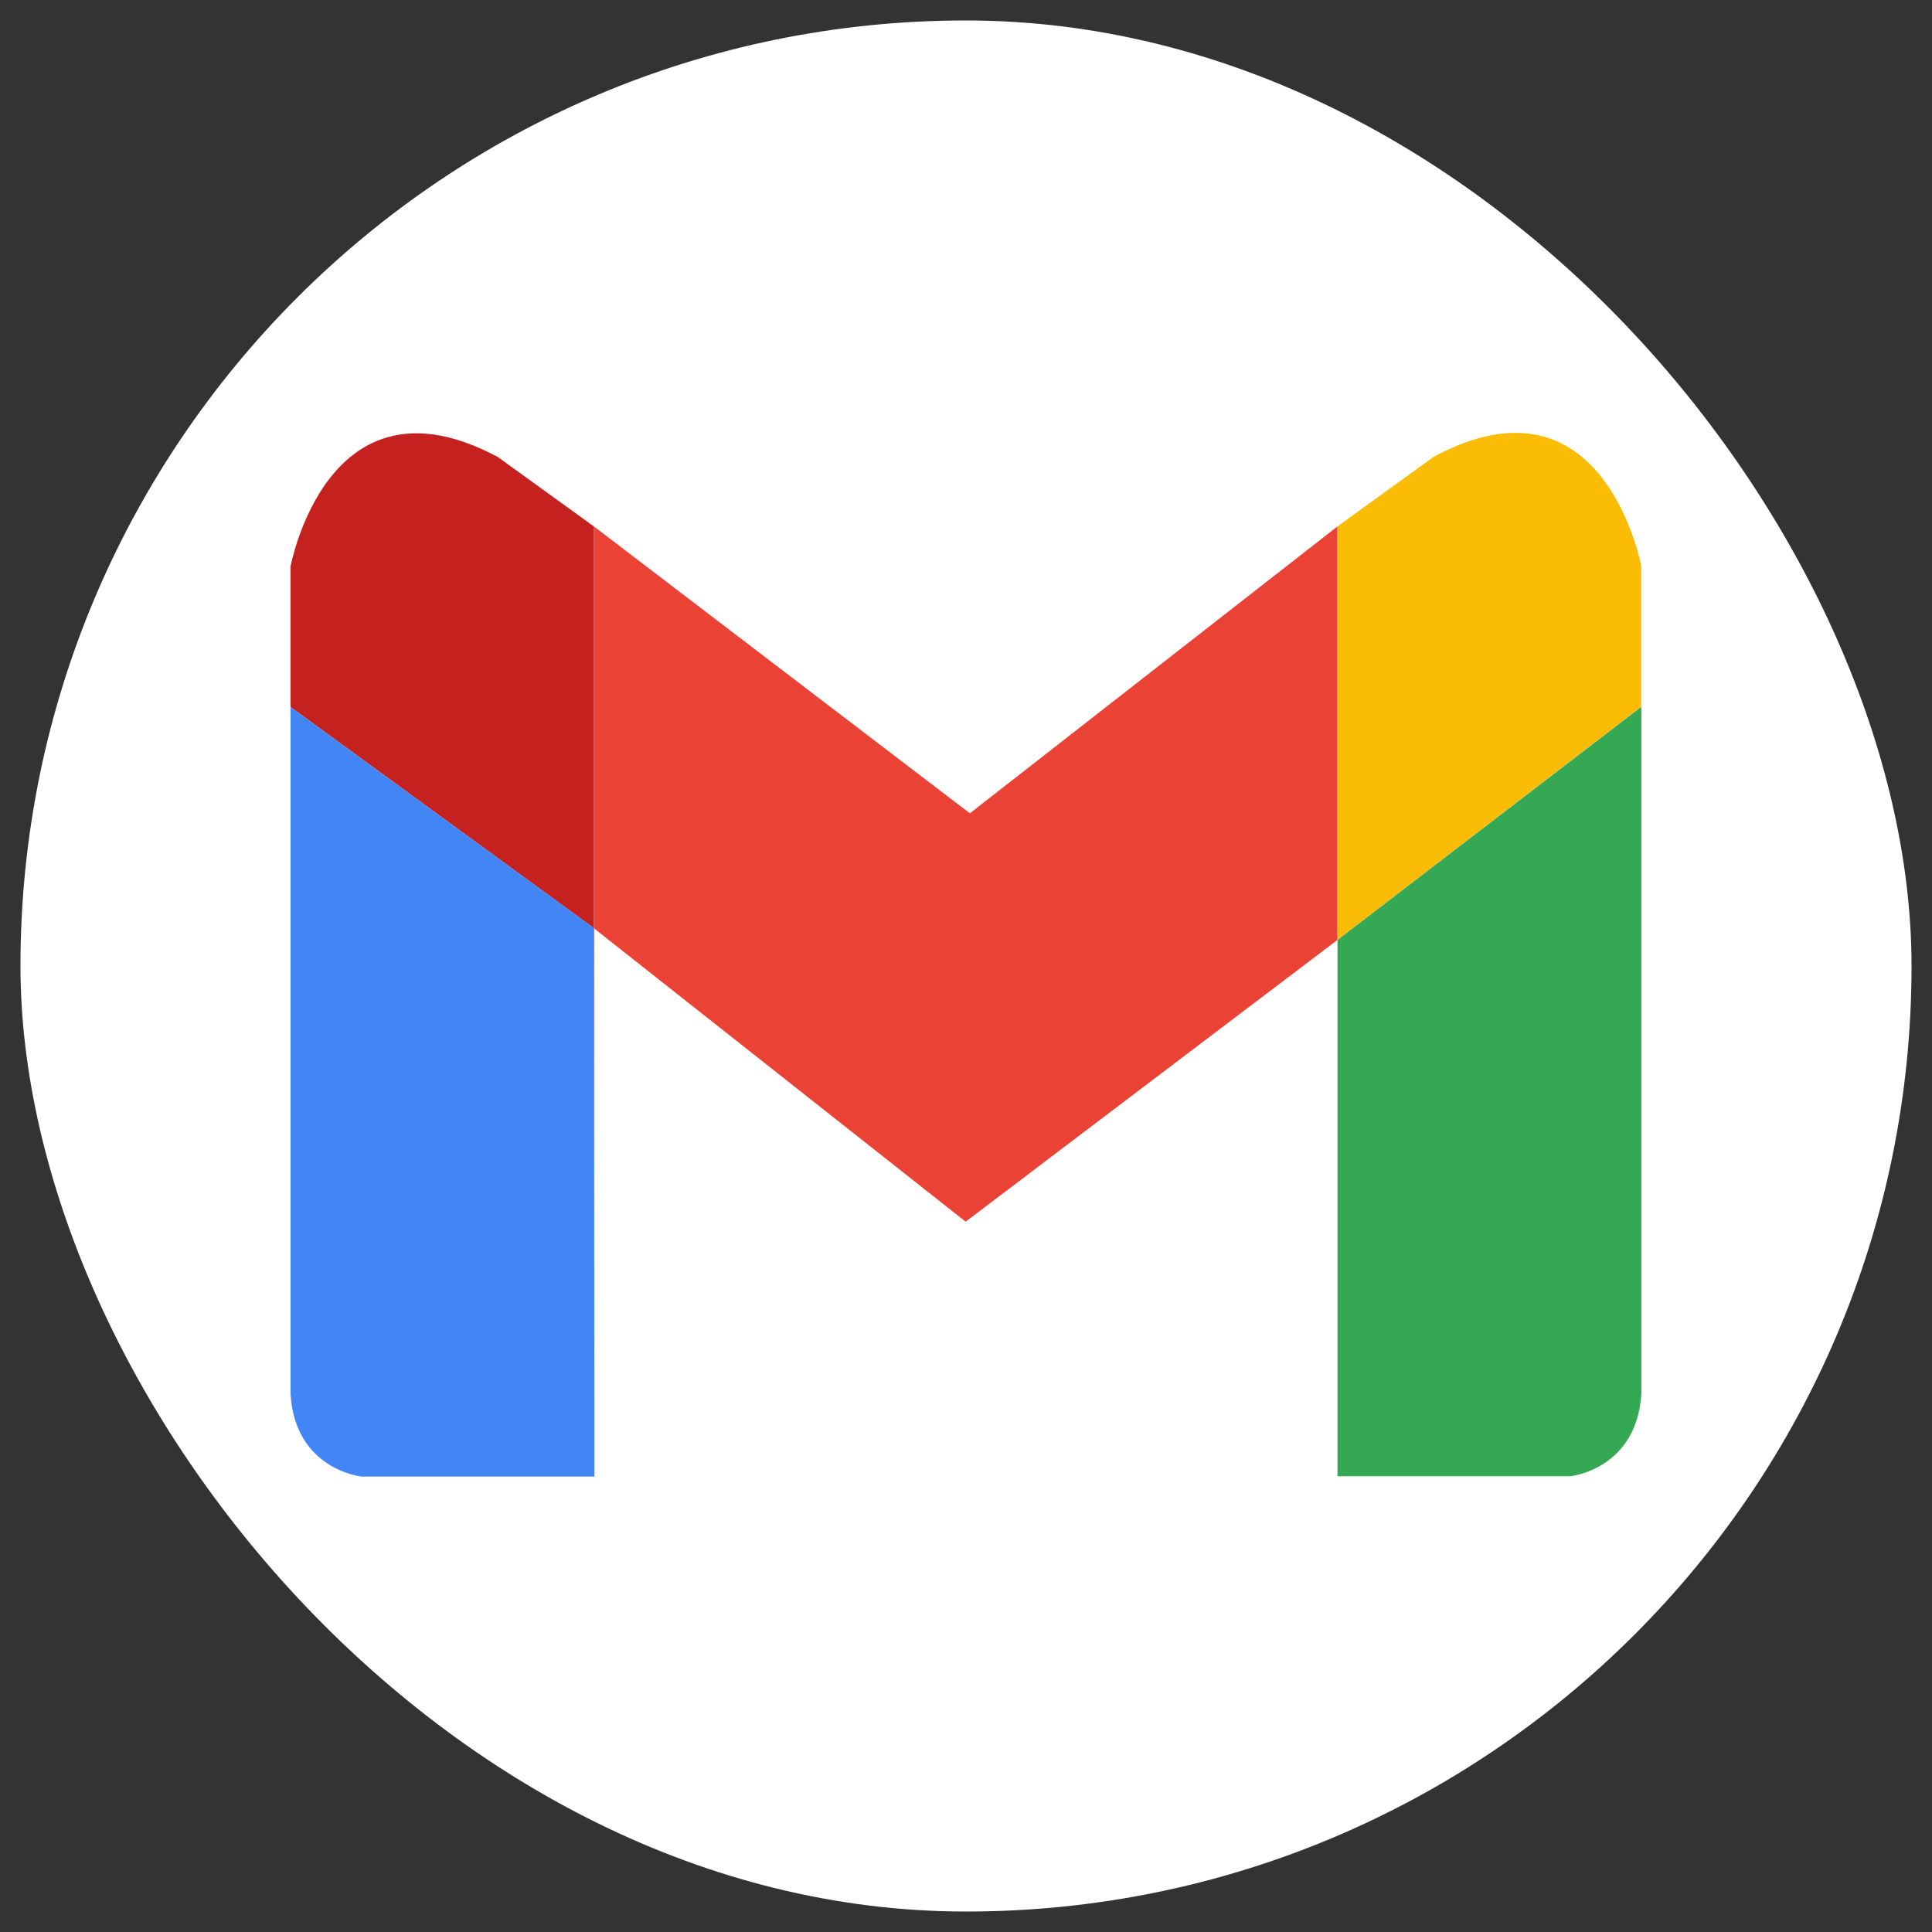 <svg xmlns="http://www.w3.org/2000/svg" width="59" height="59" viewBox="0 0 59 59" fill="none">
    <rect x="0" y="0" width="59" height="59" fill="#333333" stroke="none"/>
    <rect x="0.625" y="0.625" width="57.75" height="57.75" rx="28.875" fill="white"/>
    <path d="M40.844 16.076L29.618 24.837L18.136 16.076V16.078L18.15 16.09V28.358L29.489 37.308L40.844 28.703V16.076Z" fill="#EA4335"/>
    <path d="M43.793 13.943L40.845 16.074V28.702L50.121 21.579V17.289C50.121 17.289 48.995 11.161 43.793 13.943Z" fill="#FBBC05"/>
    <path d="M40.845 28.705V45.083H47.955C47.955 45.083 49.978 44.875 50.124 42.569V21.583L40.845 28.705Z" fill="#34A853"/>
    <path d="M18.15 45.093V28.356L18.136 28.344L18.15 45.093Z" fill="#C5221F"/>
    <path d="M18.136 16.076L15.204 13.957C10.001 11.175 8.873 17.3 8.873 17.3V21.591L18.136 28.344V16.076Z" fill="#C5221F"/>
    <path d="M18.136 16.078V28.346L18.15 28.357V16.09L18.136 16.078Z" fill="#C5221F"/>
    <path d="M8.873 21.592V42.577C9.016 44.886 11.042 45.092 11.042 45.092H18.152L18.136 28.342L8.873 21.592Z" fill="#4285F4"/>
</svg>